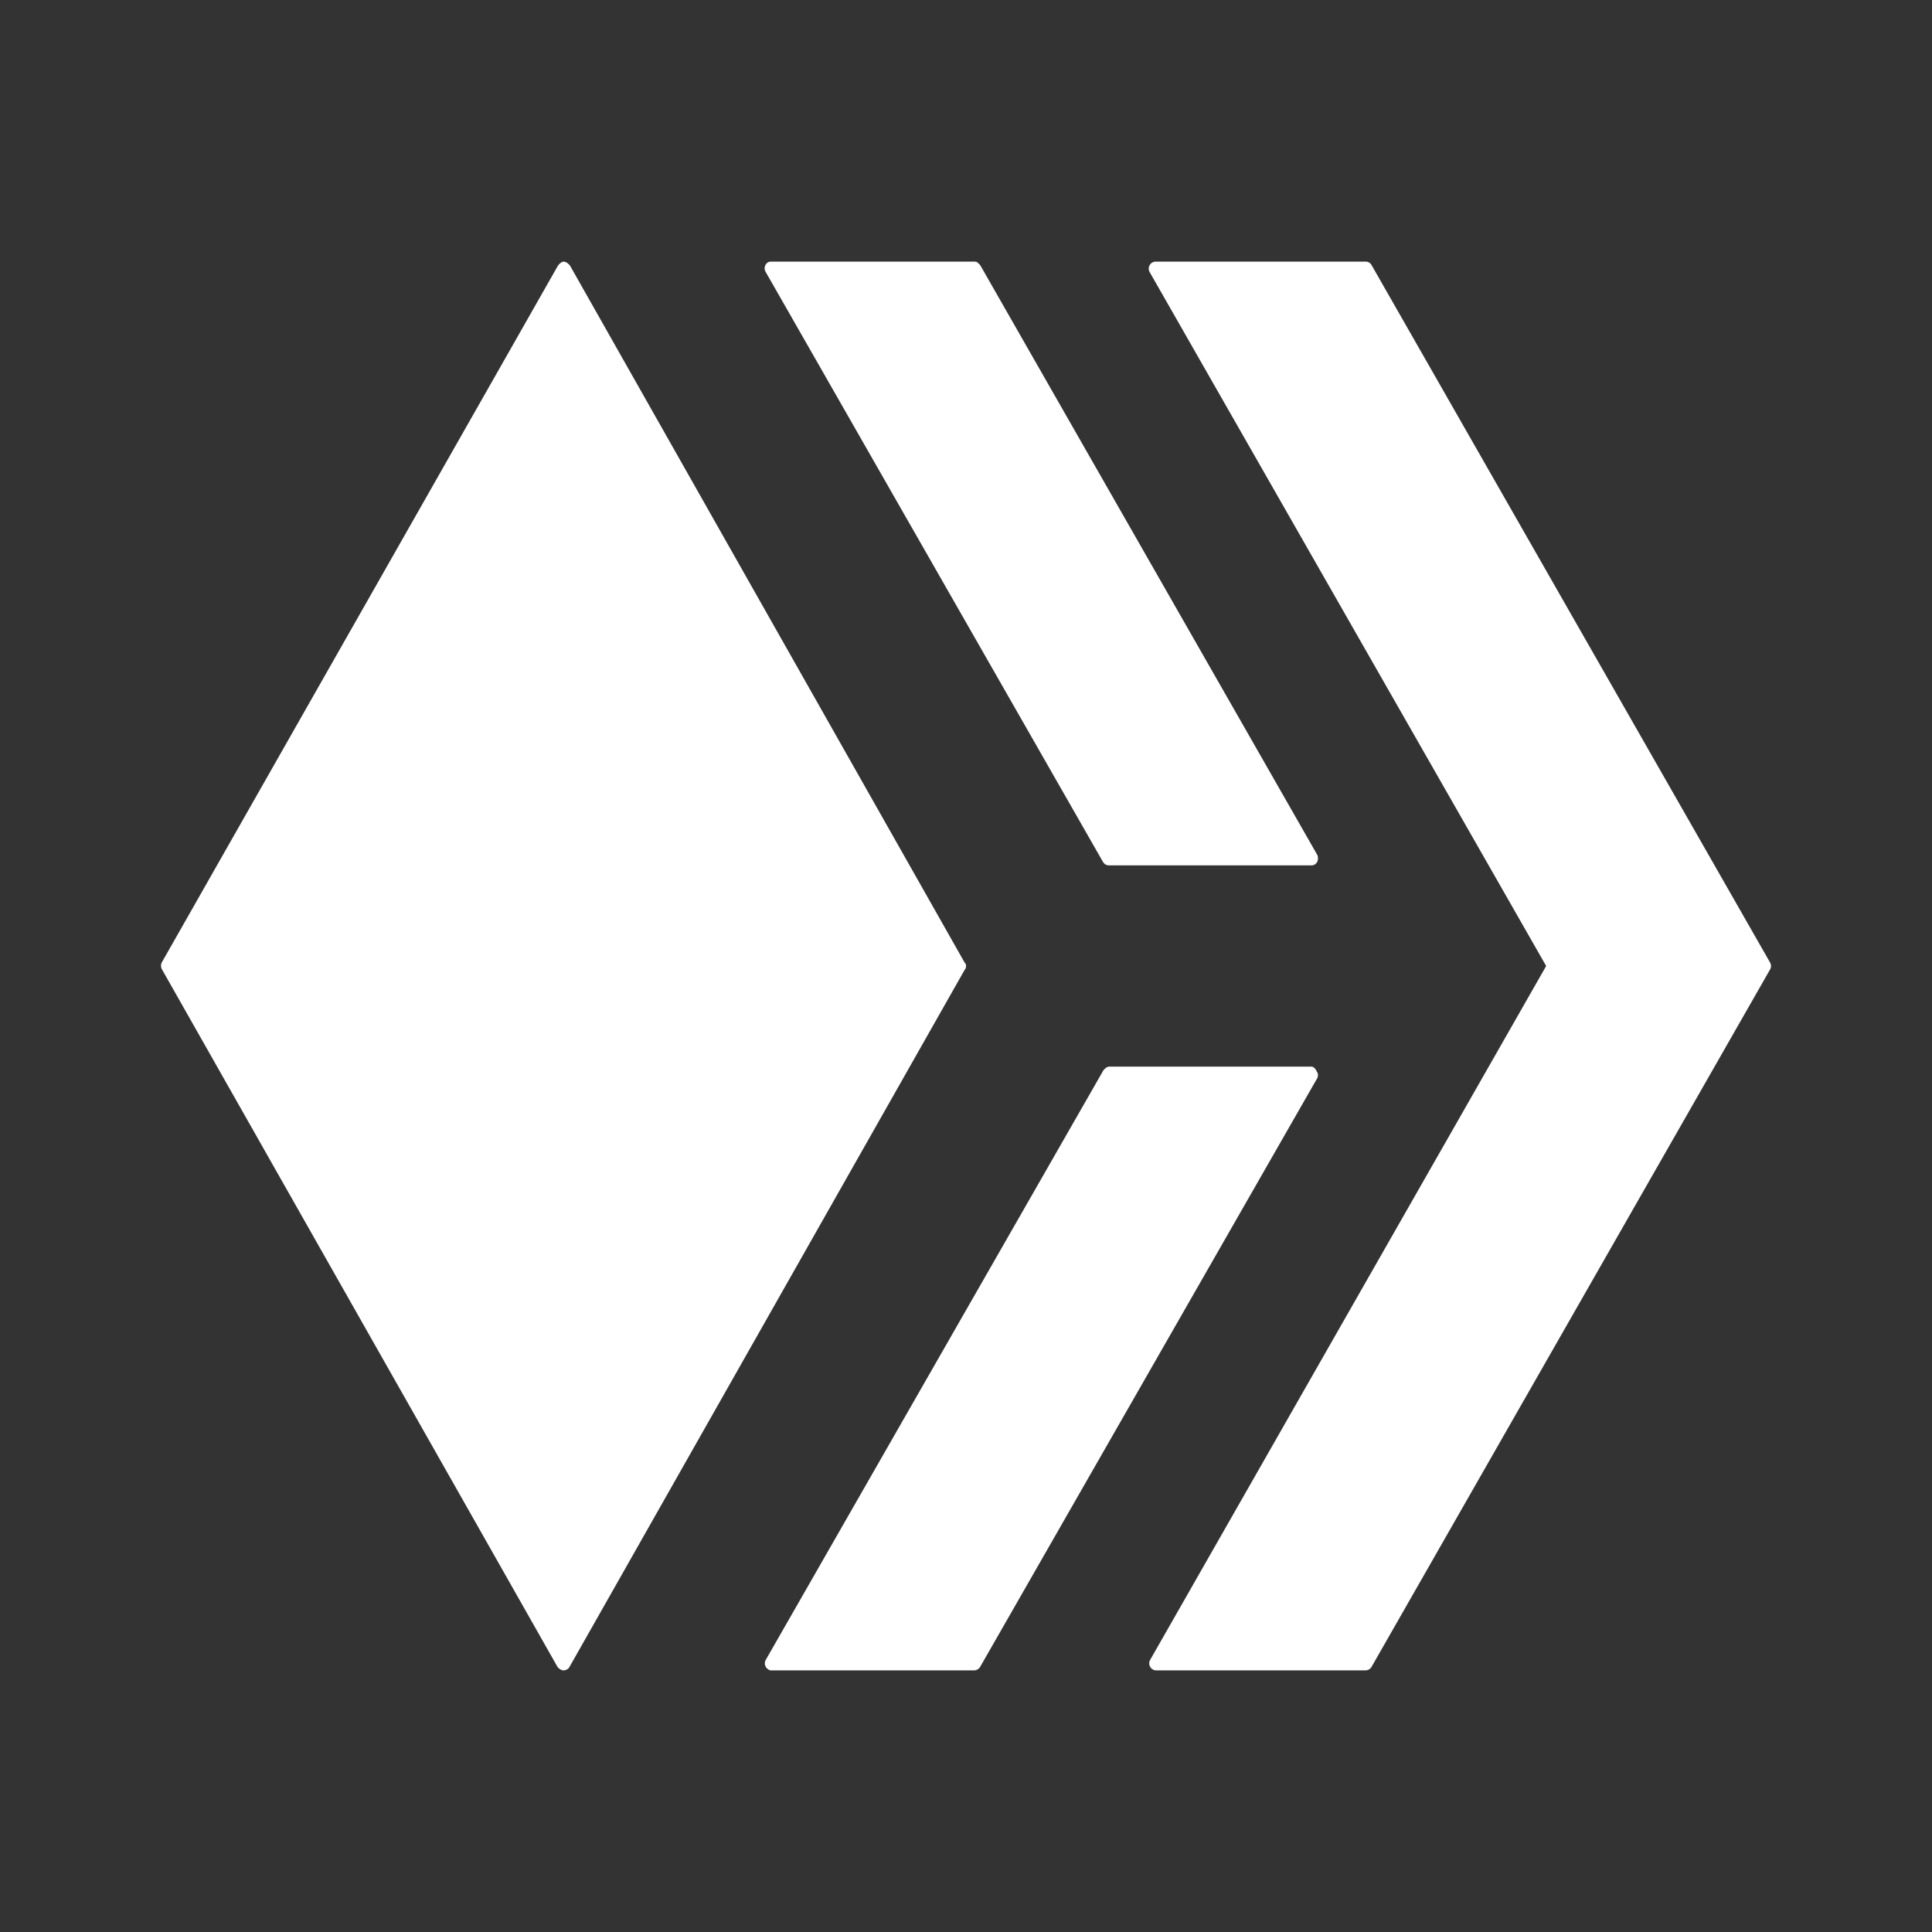 <svg width="24" height="24" viewBox="0 0 24 24" fill="none" xmlns="http://www.w3.org/2000/svg">
<rect x="0" y="0" width="24" height="24" fill="#333333" stroke="none"/>
<path d="M16.294 13.25C16.32 13.25 16.351 13.288 16.357 13.312C16.376 13.331 16.376 13.369 16.363 13.394L12.176 20.706C12.168 20.72 12.157 20.73 12.144 20.738C12.131 20.746 12.116 20.75 12.101 20.75H9.582C9.569 20.75 9.557 20.75 9.544 20.738C9.531 20.73 9.52 20.72 9.513 20.706C9.505 20.693 9.501 20.678 9.501 20.663C9.501 20.647 9.505 20.632 9.513 20.619L13.701 13.306C13.713 13.281 13.751 13.25 13.776 13.25H16.294ZM13.769 10.75C13.755 10.749 13.742 10.744 13.729 10.737C13.718 10.729 13.708 10.719 13.701 10.706L9.513 3.381C9.506 3.371 9.502 3.359 9.5 3.348C9.498 3.336 9.498 3.323 9.501 3.312C9.504 3.3 9.509 3.289 9.517 3.279C9.524 3.27 9.534 3.262 9.544 3.256C9.556 3.251 9.569 3.249 9.582 3.25H12.101C12.119 3.25 12.132 3.25 12.144 3.262L12.176 3.293L16.363 10.619C16.376 10.644 16.376 10.681 16.363 10.706C16.356 10.72 16.345 10.731 16.332 10.739C16.319 10.747 16.304 10.751 16.288 10.75H13.769Z" fill="white"/>
<path d="M14.282 3.381C14.274 3.368 14.27 3.353 14.27 3.337C14.27 3.322 14.274 3.307 14.282 3.293C14.29 3.279 14.302 3.268 14.316 3.26C14.331 3.252 14.347 3.249 14.363 3.25H16.963C16.979 3.249 16.994 3.253 17.007 3.261C17.02 3.268 17.031 3.28 17.038 3.293L21.988 11.956C21.996 11.97 22 11.985 22 12C22 12.015 21.996 12.03 21.988 12.044L17.038 20.706C17.03 20.72 17.02 20.731 17.006 20.738C16.993 20.746 16.978 20.75 16.963 20.75H14.363C14.348 20.75 14.333 20.746 14.32 20.738C14.306 20.731 14.296 20.72 14.288 20.706C14.28 20.693 14.276 20.678 14.276 20.663C14.276 20.647 14.28 20.632 14.288 20.619L19.207 12L14.282 3.381ZM11.982 11.956C11.994 11.969 12.001 11.981 12.001 12C12.001 12.019 11.994 12.037 11.982 12.05L7.075 20.706C7.063 20.732 7.031 20.75 7 20.75C6.975 20.75 6.944 20.732 6.925 20.706L2.013 12.044C2.004 12.03 2 12.013 2 11.997C2 11.98 2.004 11.964 2.013 11.95L6.931 3.3C6.944 3.281 6.975 3.25 7 3.25C7.031 3.25 7.063 3.275 7.081 3.3L11.982 11.956Z" fill="white"/>
</svg>
